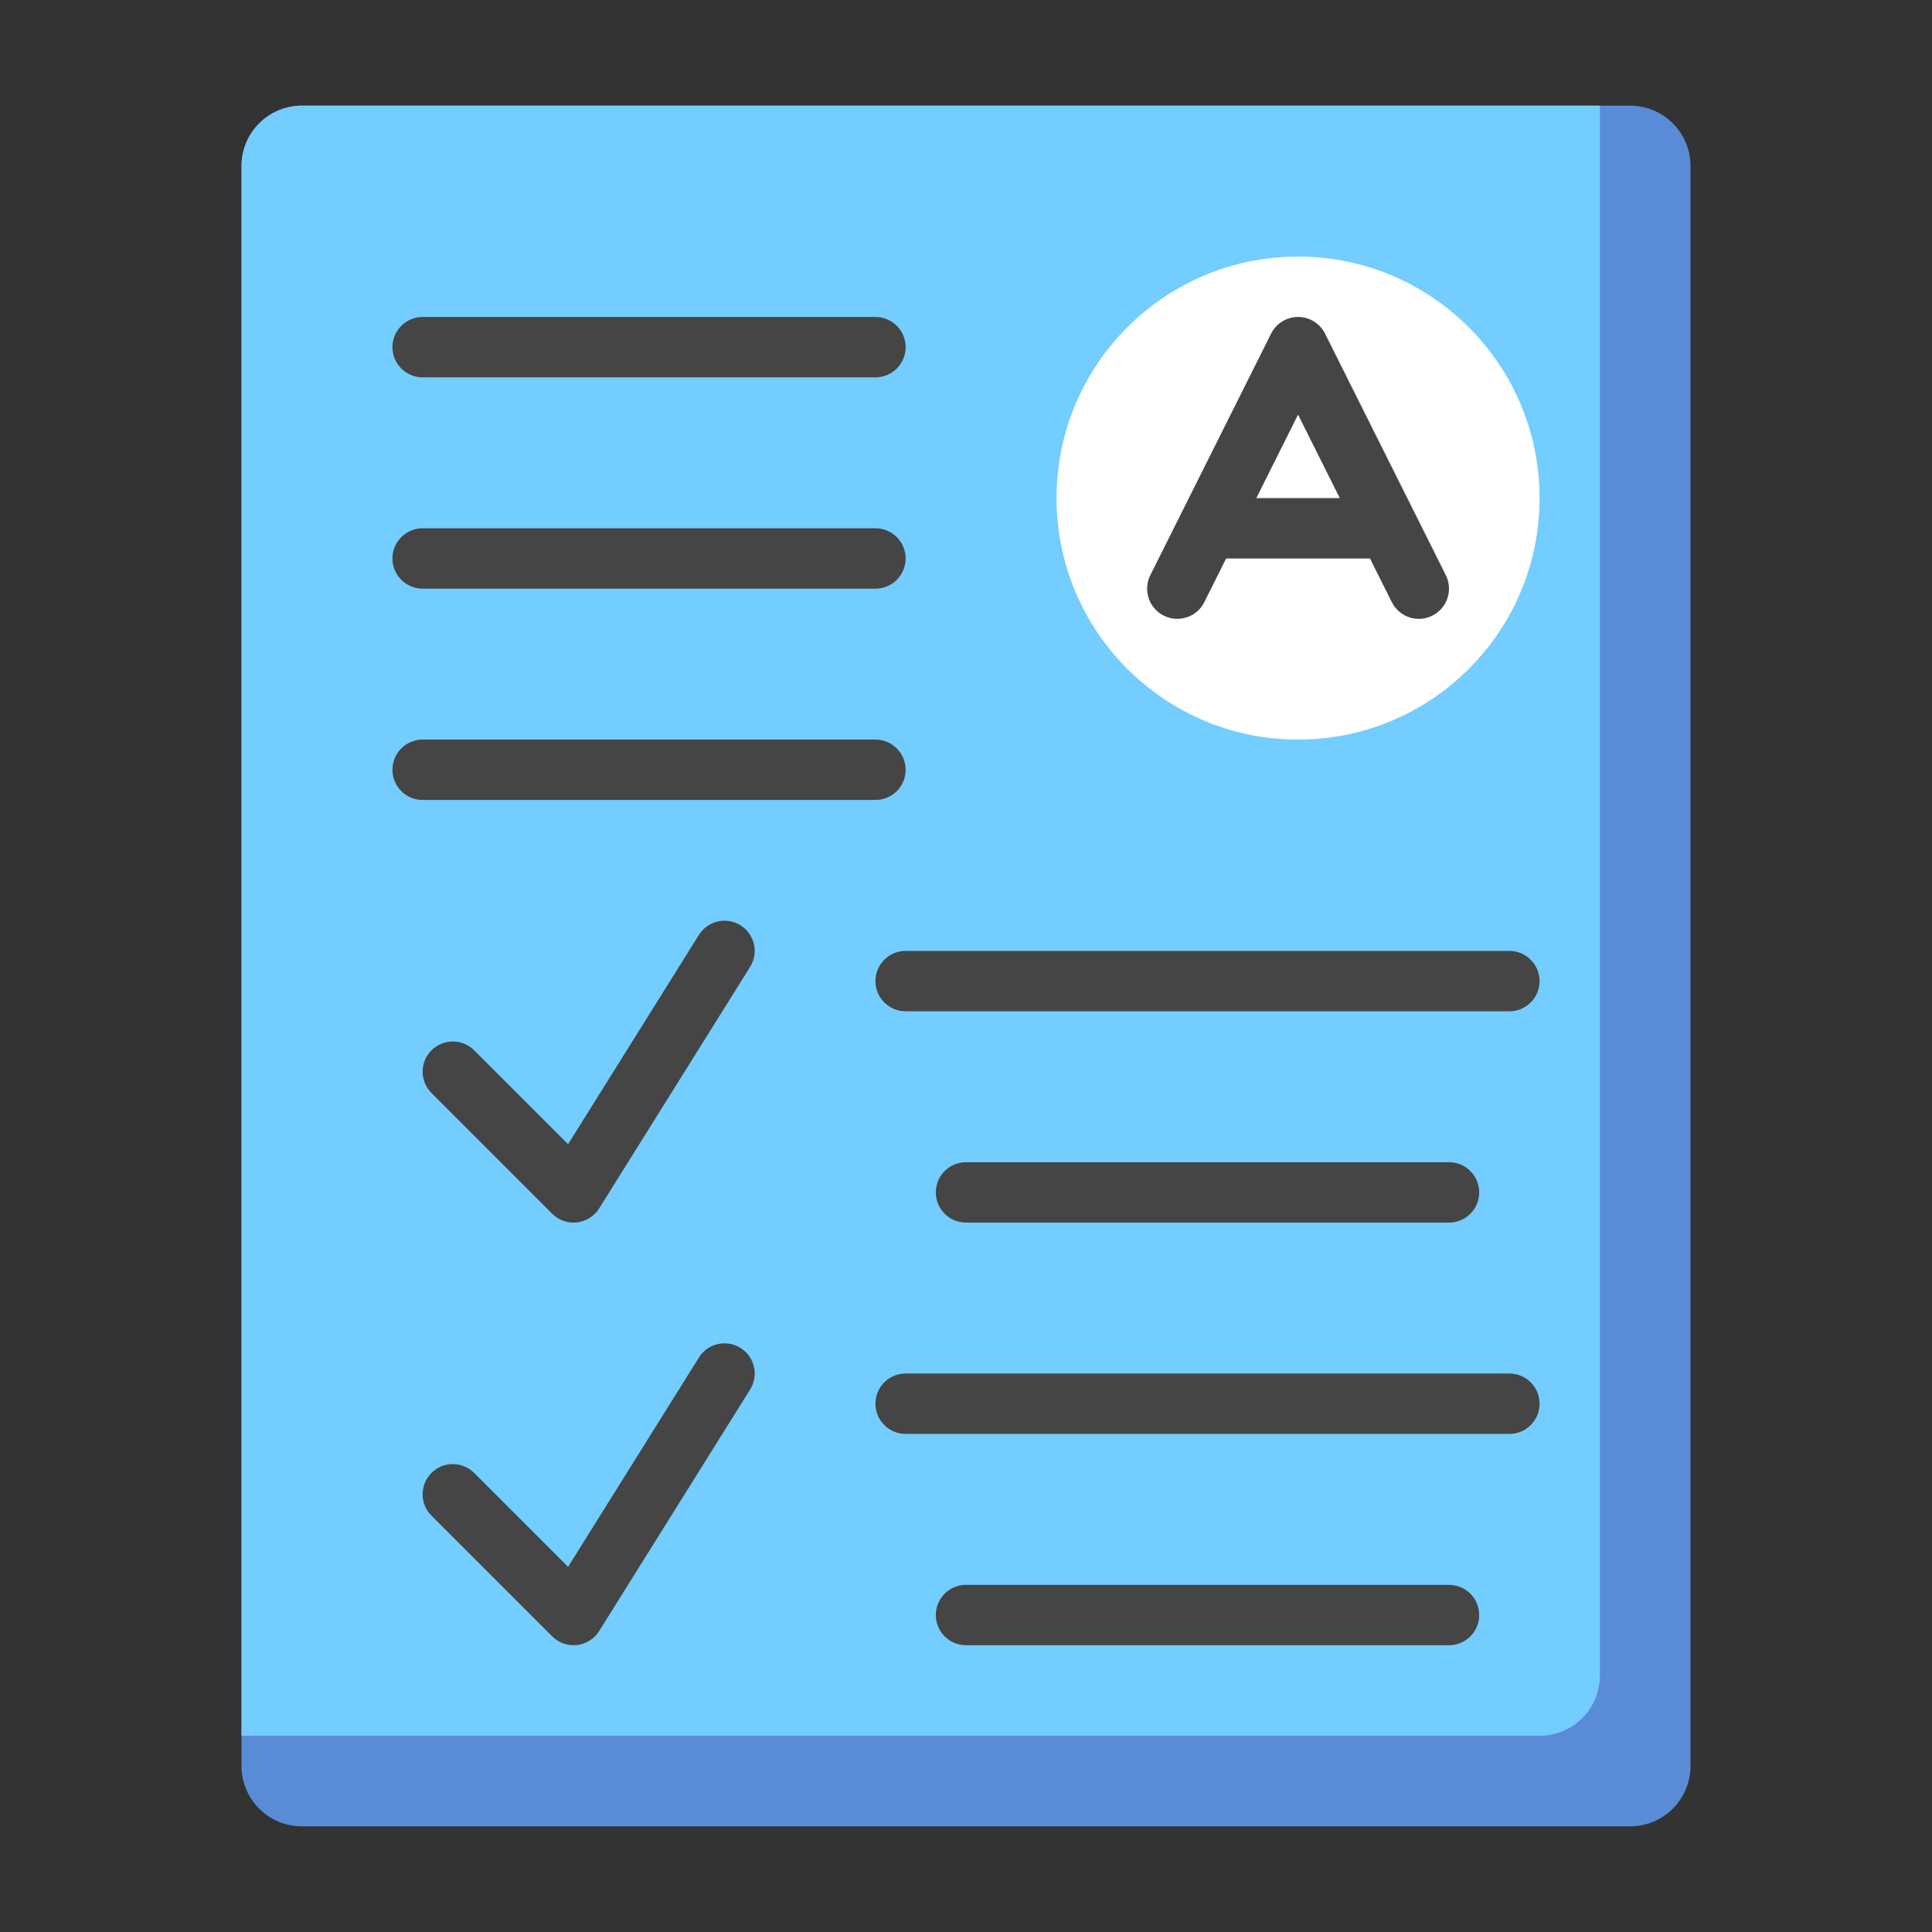 <svg xmlns="http://www.w3.org/2000/svg" width="42" height="42" fill="none" viewBox="0 0 512 512" id="exam"><rect x="0" y="0" width="512" height="512" fill="#333333" stroke="none"/><path fill="#598BD7" d="M64 44C64 35.163 71.163 28 80 28H432C440.837 28 448 35.163 448 44V468C448 476.837 440.837 484 432 484H80C71.163 484 64 476.837 64 468V44Z"></path><path fill="#73CDFF" d="M64 44C64 35.163 71.163 28 80 28H424V444C424 452.837 416.837 460 408 460H64V44Z"></path><path fill="#fff" d="M408 132C408 167.346 379.346 196 344 196C308.654 196 280 167.346 280 132C280 96.654 308.654 68 344 68C379.346 68 408 96.654 408 132Z"></path><path fill="#454545" fill-rule="evenodd" d="M344 84C347.03 84 349.8 85.712 351.155 88.422L383.155 152.422C385.131 156.374 383.53 161.18 379.578 163.155C375.626 165.131 370.821 163.53 368.845 159.578L344 109.889L319.155 159.578C317.18 163.53 312.374 165.131 308.422 163.155C304.471 161.18 302.869 156.374 304.845 152.422L336.845 88.422C338.2 85.712 340.97 84 344 84Z" clip-rule="evenodd"></path><path fill="#454545" fill-rule="evenodd" d="M364 148H324V132H364V148zM104 92C104 87.582 107.582 84 112 84H232C236.418 84 240 87.582 240 92 240 96.418 236.418 100 232 100H112C107.582 100 104 96.418 104 92zM104 148C104 143.582 107.582 140 112 140H232C236.418 140 240 143.582 240 148 240 152.418 236.418 156 232 156H112C107.582 156 104 152.418 104 148zM104 204C104 199.582 107.582 196 112 196H232C236.418 196 240 199.582 240 204 240 208.418 236.418 212 232 212H112C107.582 212 104 208.418 104 204zM232 260C232 255.582 235.582 252 240 252L400 252C404.418 252 408 255.582 408 260 408 264.418 404.418 268 400 268L240 268C235.582 268 232 264.418 232 260zM248 316C248 311.582 251.582 308 256 308L384 308C388.418 308 392 311.582 392 316 392 320.418 388.418 324 384 324L256 324C251.582 324 248 320.418 248 316zM232 372C232 367.582 235.582 364 240 364L400 364C404.418 364 408 367.582 408 372 408 376.418 404.418 380 400 380L240 380C235.582 380 232 376.418 232 372zM248 428C248 423.582 251.582 420 256 420L384 420C388.418 420 392 423.582 392 428 392 432.418 388.418 436 384 436L256 436C251.582 436 248 432.418 248 428zM196.24 245.217C199.987 247.559 201.126 252.494 198.784 256.241L158.784 320.241C157.492 322.308 155.328 323.674 152.905 323.95 150.483 324.226 148.067 323.382 146.343 321.658L114.343 289.658C111.219 286.534 111.219 281.468 114.343 278.344 117.467 275.22 122.533 275.22 125.657 278.344L150.546 303.233 185.216 247.761C187.558 244.014 192.493 242.875 196.24 245.217zM196.24 357.217C199.987 359.559 201.126 364.494 198.784 368.241L158.784 432.241C157.492 434.308 155.328 435.674 152.905 435.95 150.483 436.226 148.067 435.382 146.343 433.658L114.343 401.658C111.219 398.534 111.219 393.468 114.343 390.344 117.467 387.22 122.533 387.22 125.657 390.344L150.546 415.233 185.216 359.761C187.558 356.014 192.493 354.875 196.24 357.217z" clip-rule="evenodd"></path></svg>